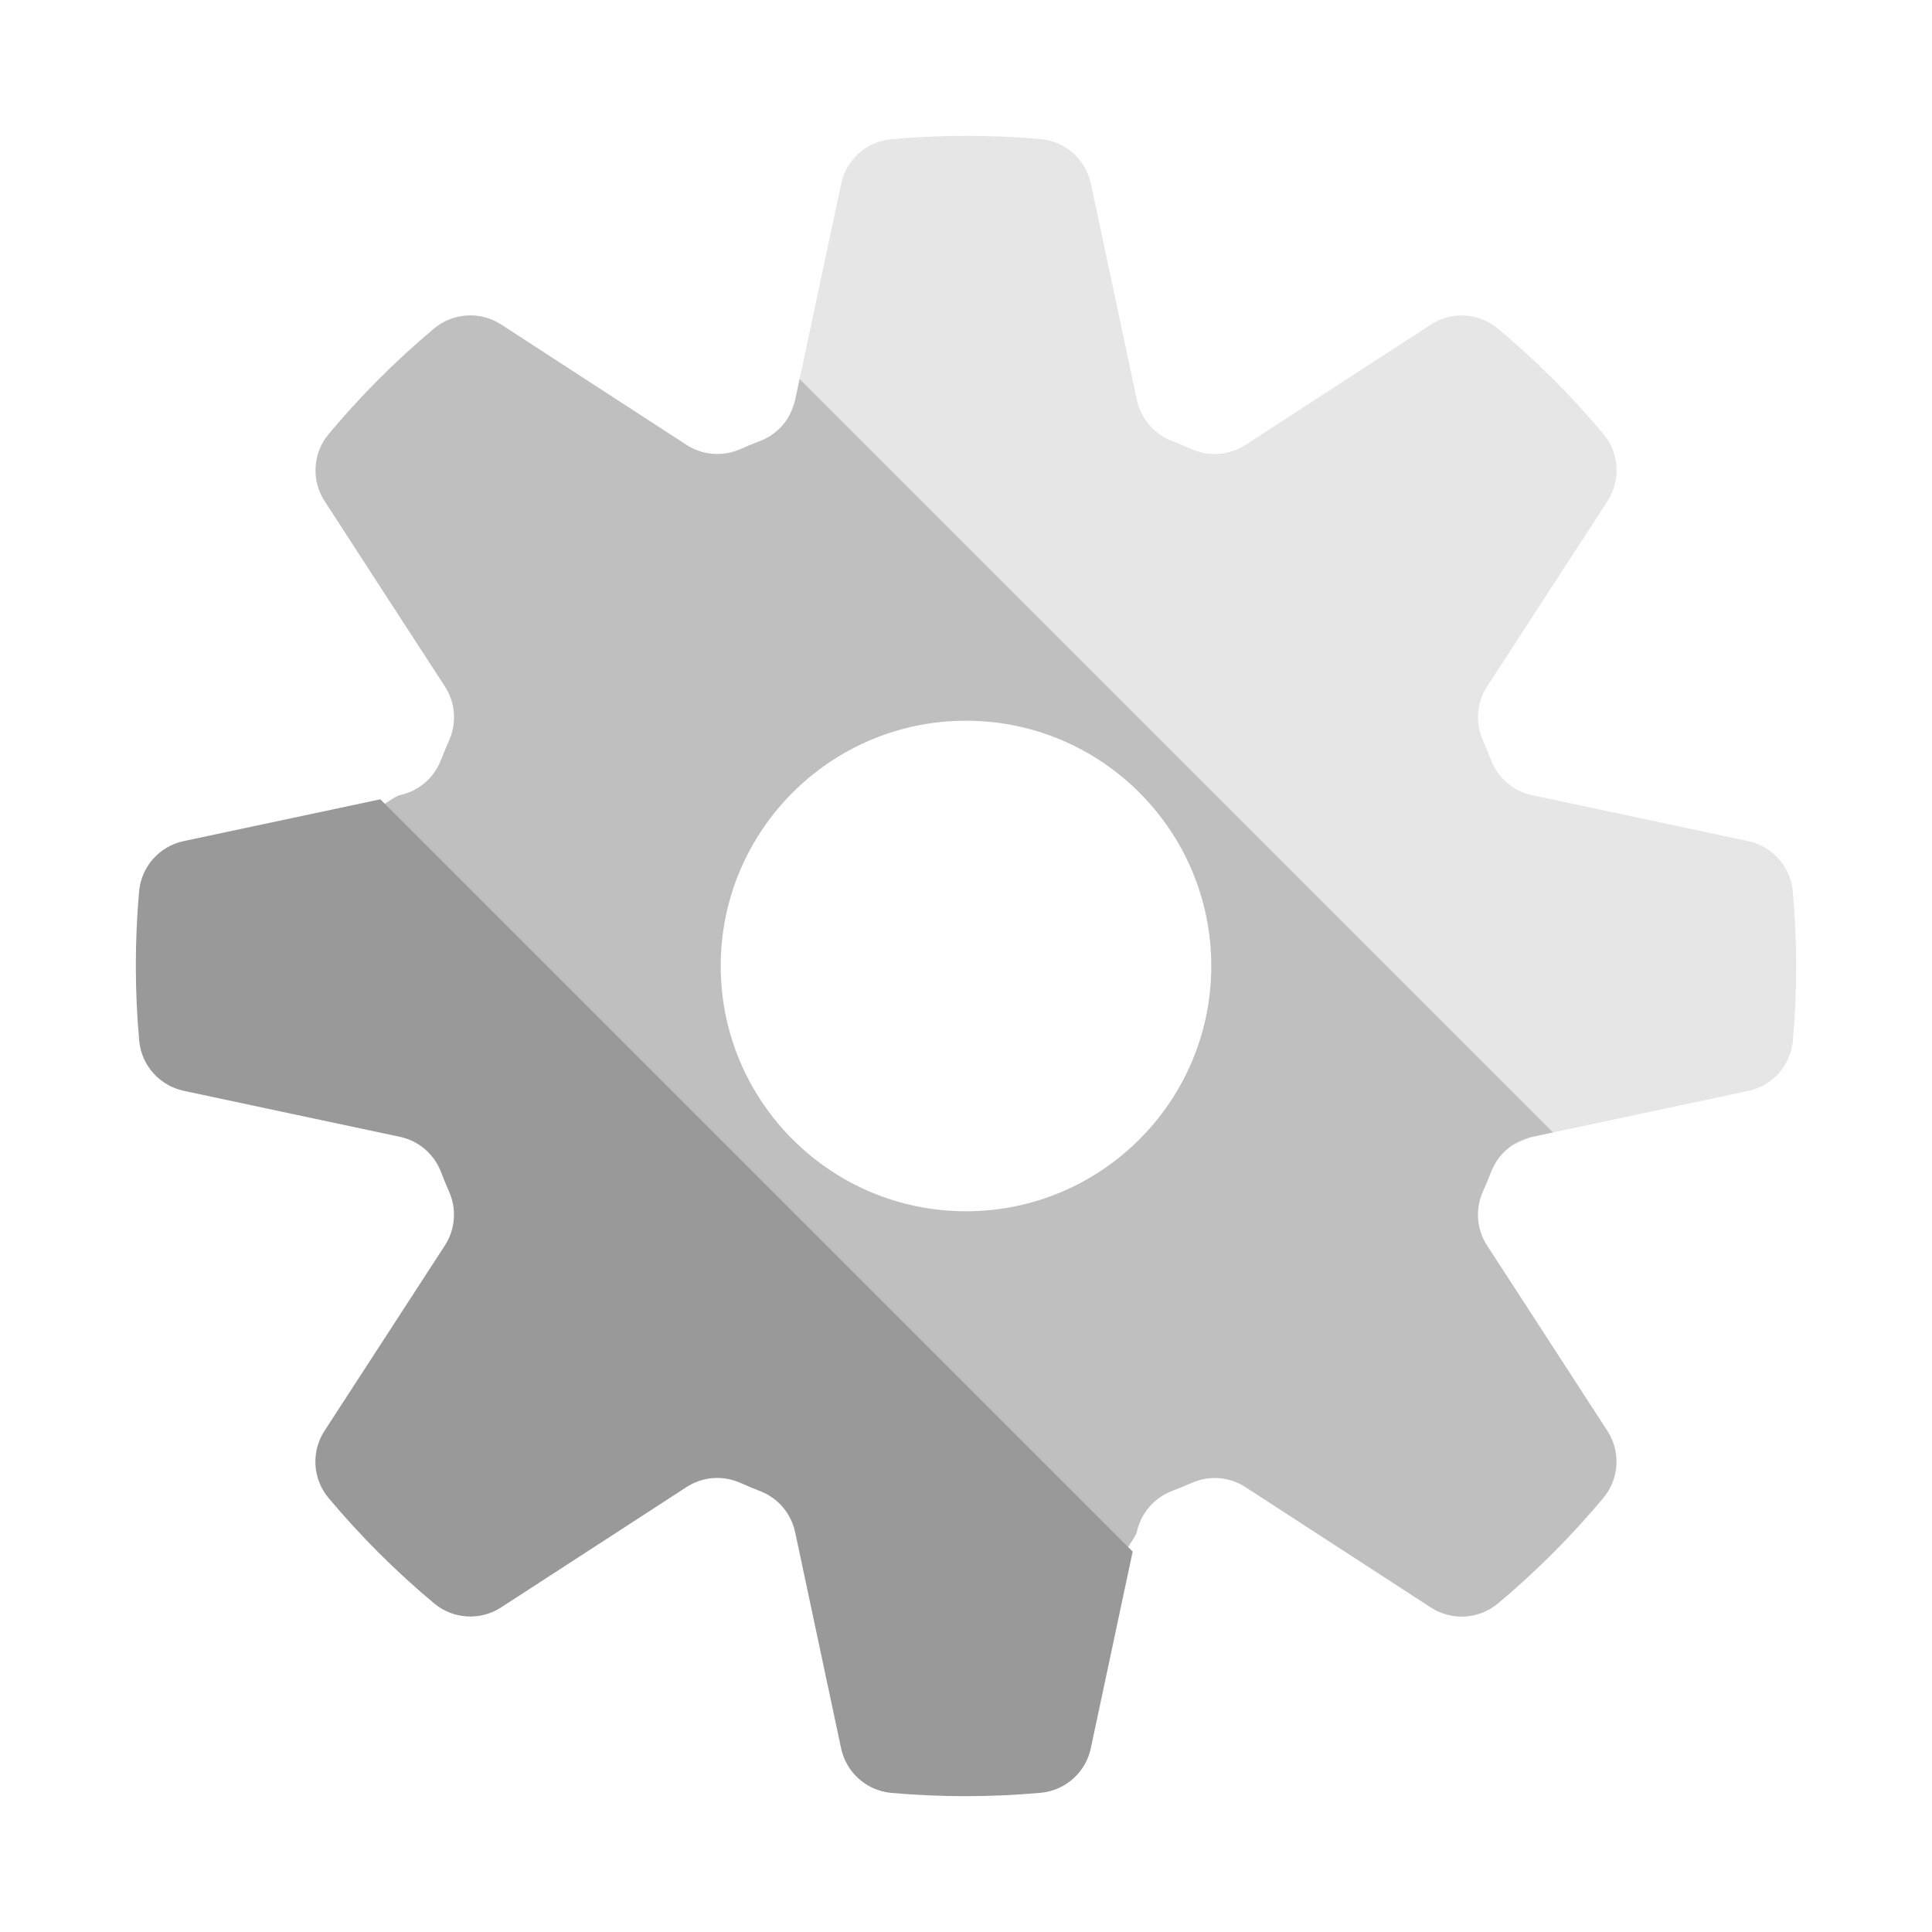 <?xml version="1.0" encoding="UTF-8" standalone="no"?><!DOCTYPE svg PUBLIC "-//W3C//DTD SVG 1.1//EN" "http://www.w3.org/Graphics/SVG/1.1/DTD/svg11.dtd"><svg width="100%" height="100%" viewBox="0 0 512 512" version="1.1" xmlns="http://www.w3.org/2000/svg" xmlns:xlink="http://www.w3.org/1999/xlink" xml:space="preserve" xmlns:serif="http://www.serif.com/" style="fill-rule:evenodd;clip-rule:evenodd;stroke-linejoin:round;stroke-miterlimit:2;"><path d="M289.102,48.685c-1.358,-6.398 -6.706,-11.179 -13.216,-11.814c-13.231,-1.171 -26.541,-1.171 -39.77,0.029c-6.498,0.634 -11.835,5.405 -13.191,11.791c-3.279,15.308 -9.251,43.432 -12.19,57.278c-0.181,0.849 -10.452,27.106 -10.452,27.106l99.885,57.618l26.195,26.129l56.518,94.645c-0,0 22.392,-10.025 23.153,-10.187c13.842,-2.954 41.967,-8.927 57.28,-12.178c6.399,-1.358 11.179,-6.706 11.814,-13.216c1.171,-13.231 1.171,-26.541 -0.028,-39.77c-0.634,-6.498 -5.406,-11.835 -11.792,-13.191c-15.307,-3.279 -43.432,-9.251 -57.277,-12.19c-4.947,-1.051 -9.031,-4.523 -10.865,-9.236c-0.692,-1.808 -1.433,-3.599 -2.21,-5.375c-2.033,-4.623 -1.601,-9.961 1.152,-14.196c7.698,-11.877 23.363,-35.988 31.893,-49.115c3.564,-5.484 3.162,-12.646 -0.992,-17.699c-8.527,-10.184 -17.939,-19.596 -28.142,-28.101c-5.043,-4.146 -12.191,-4.546 -17.665,-0.99c-13.143,8.506 -37.254,24.17 -49.122,31.882c-4.241,2.754 -9.583,3.188 -14.212,1.151c-1.769,-0.789 -3.559,-1.531 -5.362,-2.237c-4.709,-1.832 -8.176,-5.912 -9.226,-10.854c-2.954,-13.842 -8.927,-41.966 -12.178,-57.28Z" style="fill:#e6e6e6;"/><path d="M411.574,300.099l-199.664,-199.664l-1.175,5.534c-1.051,4.946 -4.522,9.031 -9.235,10.864c-1.809,0.692 -3.6,1.434 -5.375,2.21c-4.624,2.034 -9.961,1.601 -14.197,-1.151c-11.877,-7.699 -35.987,-23.364 -49.114,-31.893c-5.485,-3.564 -12.647,-3.162 -17.7,0.992c-10.184,8.528 -19.595,17.939 -28.1,28.142c-4.147,5.042 -4.547,12.191 -0.991,17.665c8.505,13.143 24.17,37.253 31.882,49.122c2.755,4.24 3.188,9.583 1.152,14.211c-0.79,1.769 -1.532,3.56 -2.238,5.364c-1.832,4.707 -5.912,8.175 -10.853,9.225c-3.524,0.752 -31.903,23.749 -31.903,23.749l205.886,200.469c-0,0 20.67,-25.865 21.316,-28.907c1.051,-4.946 4.522,-9.031 9.235,-10.864c1.809,-0.692 3.6,-1.434 5.375,-2.21c4.624,-2.034 9.961,-1.601 14.197,1.151c11.877,7.699 35.987,23.364 49.114,31.893c5.485,3.564 12.647,3.162 17.7,-0.992c10.184,-8.528 19.595,-17.939 28.1,-28.142c4.147,-5.042 4.547,-12.191 0.991,-17.665c-8.505,-13.143 -24.17,-37.253 -31.882,-49.122c-2.755,-4.24 -3.188,-9.583 -1.152,-14.211c0.79,-1.769 1.532,-3.56 2.238,-5.364c1.832,-4.707 5.912,-8.175 10.853,-9.225l5.54,-1.181Zm-155.574,-109.099c35.874,-0 65,29.126 65,65c0,35.874 -29.126,65 -65,65c-35.874,-0 -65,-29.126 -65,-65c0,-35.874 29.126,-65 65,-65Z" style="fill:#bfbfbf;"/><path d="M100.796,211.822c-14.833,3.16 -38.519,8.189 -52.11,11.075c-6.399,1.359 -11.18,6.707 -11.815,13.217c-1.171,13.231 -1.171,26.541 0.029,39.769c0.634,6.498 5.405,11.836 11.791,13.192c15.308,3.279 43.433,9.251 57.278,12.19c4.946,1.051 9.031,4.522 10.864,9.235c0.692,1.809 1.434,3.6 2.21,5.375c2.034,4.624 1.601,9.961 -1.151,14.197c-7.699,11.877 -23.364,35.987 -31.893,49.114c-3.564,5.485 -3.162,12.647 0.992,17.7c8.528,10.184 17.939,19.595 28.142,28.1c5.042,4.147 12.191,4.547 17.665,0.991c13.143,-8.505 37.253,-24.17 49.122,-31.882c4.24,-2.755 9.583,-3.188 14.211,-1.152c1.769,0.79 3.56,1.532 5.364,2.238c4.707,1.832 8.175,5.912 9.225,10.853c2.954,13.842 8.926,41.967 12.177,57.28c1.359,6.399 6.707,11.18 13.217,11.815c13.231,1.171 26.541,1.171 39.769,-0.029c6.498,-0.634 11.836,-5.405 13.192,-11.791c2.911,-13.59 7.945,-37.283 11.094,-52.115l-199.373,-199.372Z" style="fill:#999;"/></svg>